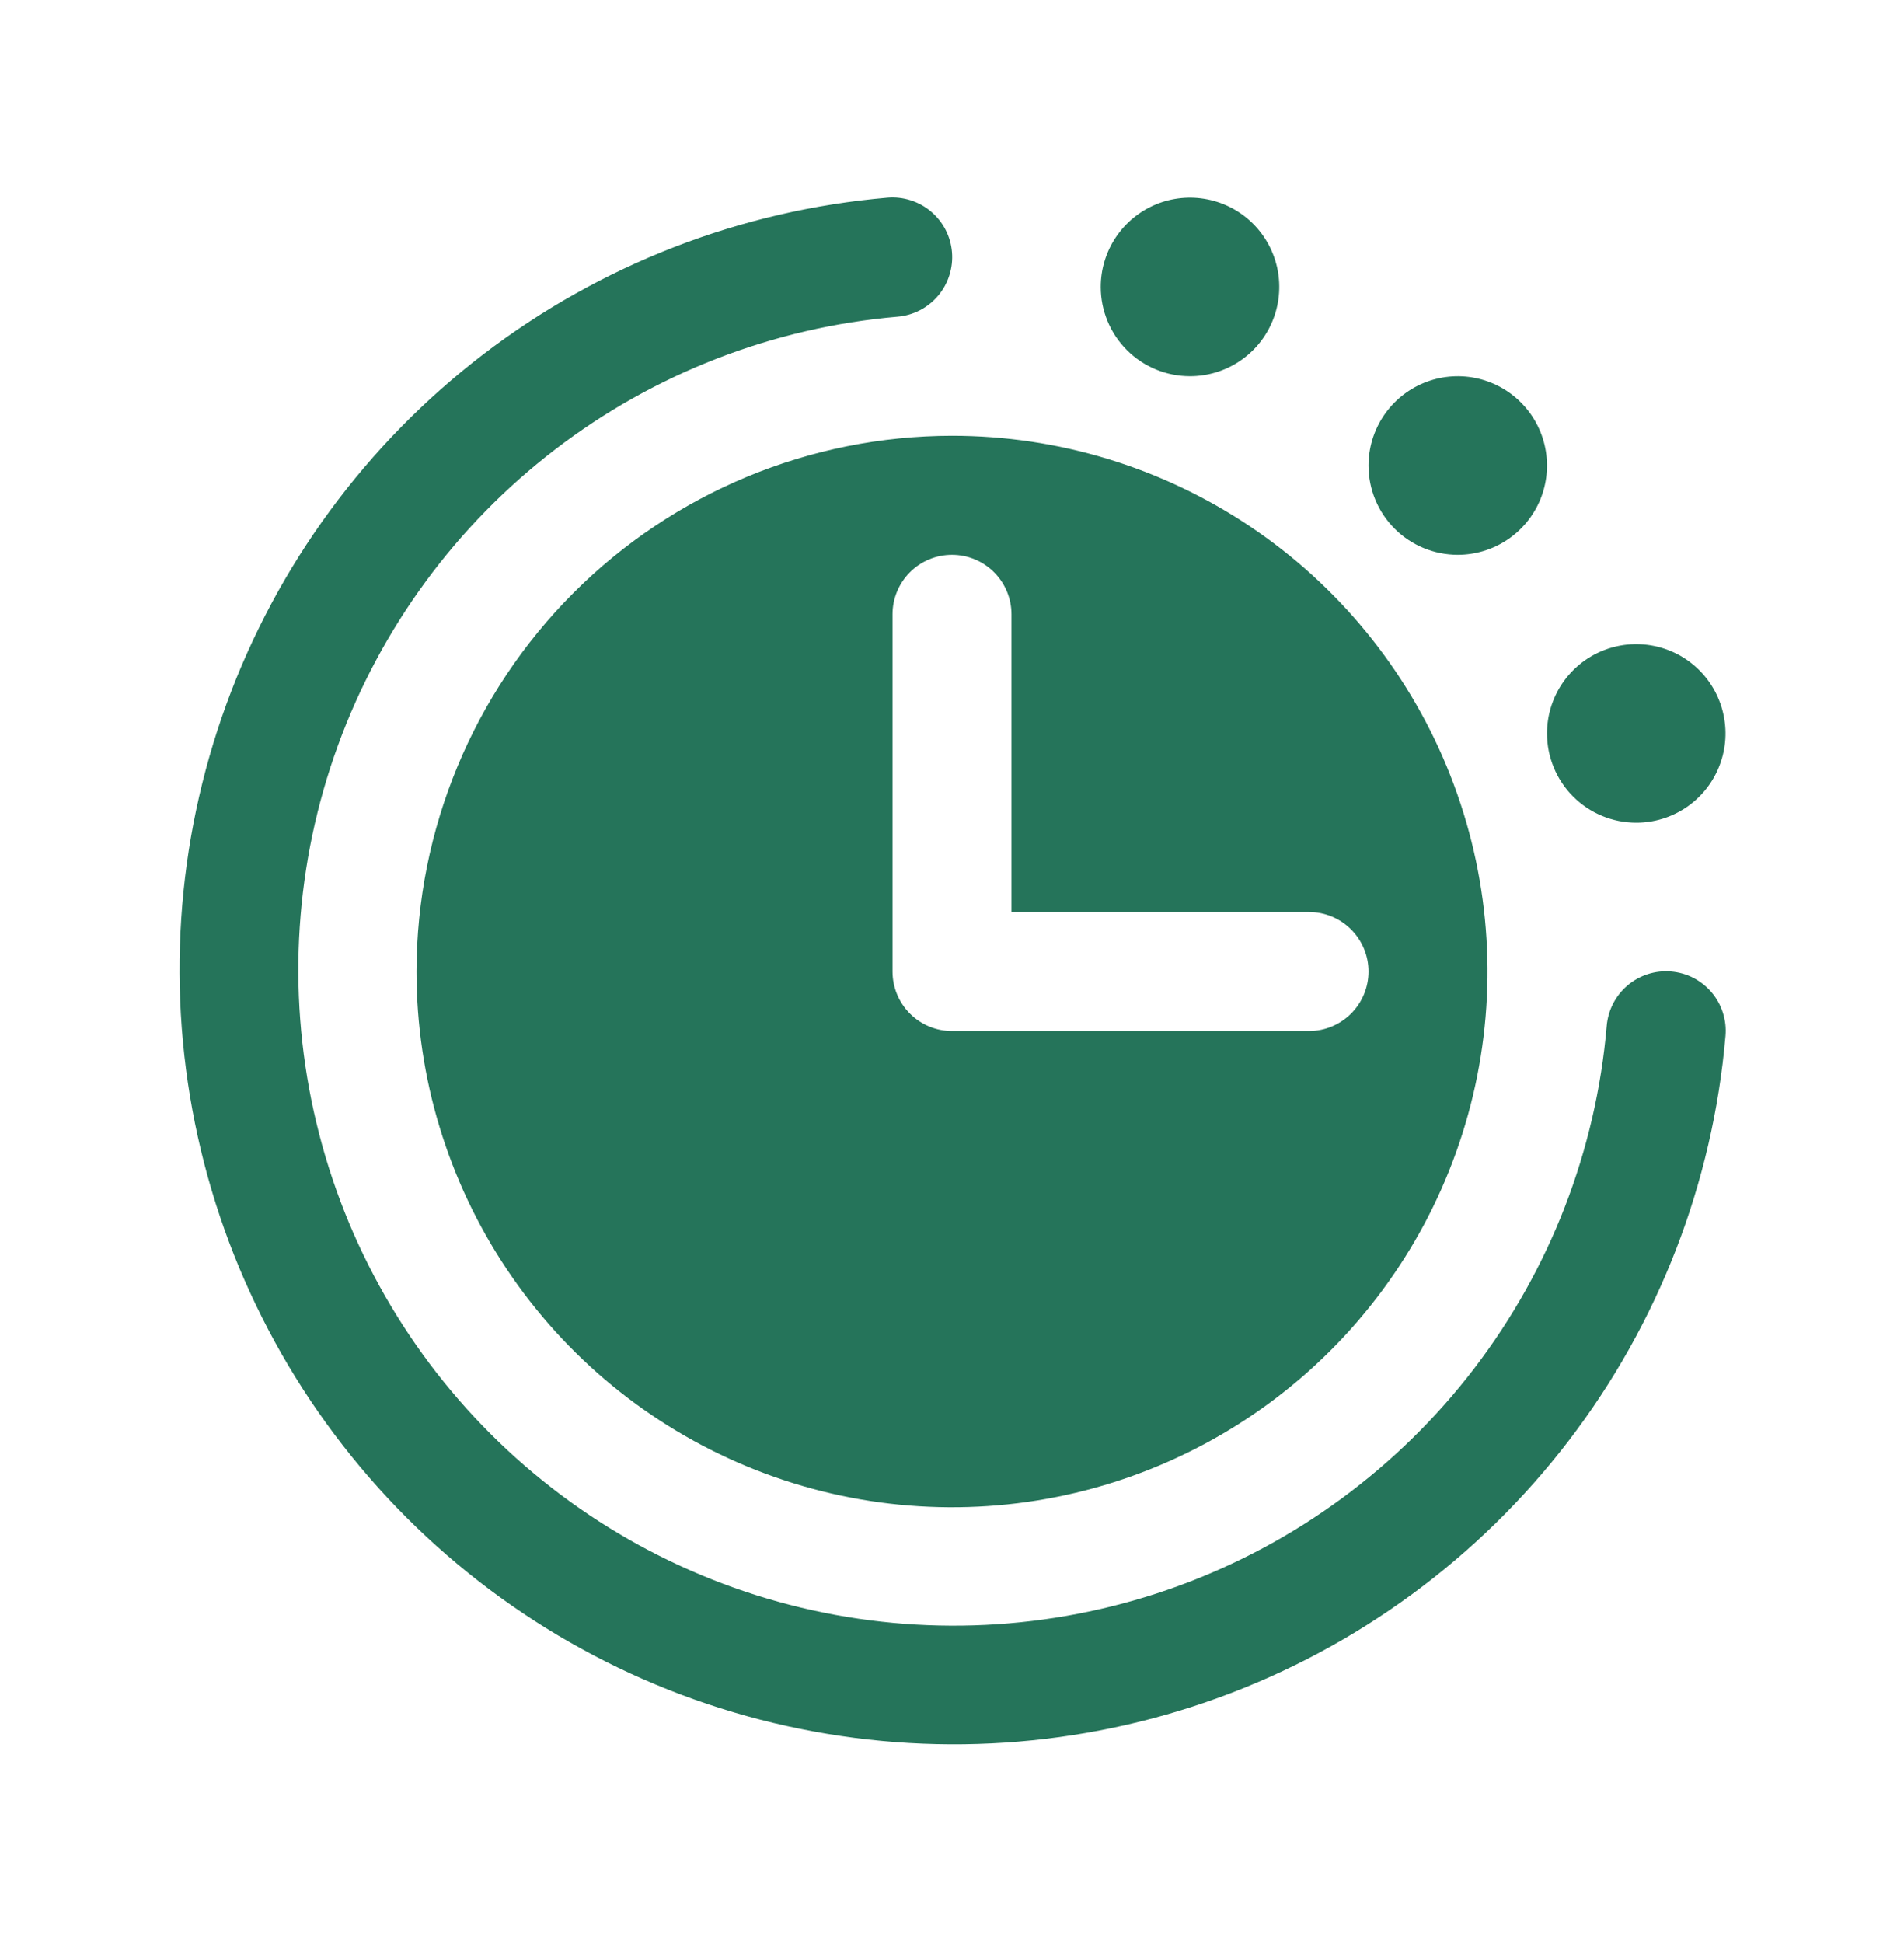 <svg width="50" height="51" viewBox="0 0 50 51" fill="none" xmlns="http://www.w3.org/2000/svg">
<path d="M40.625 19.25C40.625 18.787 40.762 18.334 41.02 17.948C41.278 17.563 41.644 17.262 42.072 17.085C42.5 16.908 42.971 16.861 43.426 16.952C43.881 17.042 44.298 17.265 44.626 17.593C44.954 17.921 45.177 18.338 45.267 18.793C45.358 19.248 45.312 19.719 45.134 20.147C44.957 20.576 44.656 20.942 44.271 21.199C43.885 21.457 43.432 21.594 42.969 21.594C42.347 21.594 41.751 21.347 41.312 20.908C40.872 20.468 40.625 19.872 40.625 19.25ZM38.281 14.563C38.745 14.563 39.198 14.425 39.583 14.168C39.969 13.91 40.269 13.544 40.447 13.116C40.624 12.688 40.67 12.217 40.58 11.762C40.489 11.307 40.266 10.89 39.938 10.562C39.611 10.234 39.193 10.011 38.739 9.92C38.284 9.83 37.813 9.876 37.384 10.054C36.956 10.231 36.59 10.532 36.333 10.917C36.075 11.303 35.938 11.756 35.938 12.219C35.938 12.841 36.184 13.437 36.624 13.877C37.063 14.316 37.66 14.563 38.281 14.563ZM43.879 25.5C43.466 25.466 43.057 25.598 42.741 25.865C42.425 26.133 42.228 26.515 42.193 26.928C41.914 30.195 40.707 33.313 38.715 35.917C36.723 38.521 34.029 40.502 30.949 41.627C27.87 42.751 24.533 42.973 21.332 42.266C18.131 41.559 15.198 39.952 12.879 37.634C10.56 35.316 8.951 32.385 8.242 29.184C7.533 25.983 7.752 22.646 8.875 19.566C9.998 16.486 11.977 13.79 14.579 11.797C17.182 9.803 20.3 8.595 23.566 8.313C23.772 8.296 23.971 8.239 24.154 8.145C24.338 8.05 24.5 7.921 24.634 7.764C24.767 7.607 24.867 7.425 24.93 7.229C24.993 7.033 25.017 6.827 25 6.622C24.983 6.416 24.926 6.216 24.832 6.033C24.738 5.85 24.608 5.688 24.451 5.554C24.294 5.421 24.112 5.32 23.916 5.258C23.72 5.195 23.514 5.171 23.309 5.188C19.449 5.52 15.765 6.947 12.689 9.302C9.614 11.657 7.274 14.841 5.947 18.48C4.619 22.119 4.359 26.061 5.196 29.843C6.033 33.625 7.933 37.09 10.672 39.829C13.411 42.568 16.875 44.468 20.657 45.304C24.439 46.142 28.382 45.881 32.021 44.553C35.66 43.226 38.844 40.887 41.199 37.811C43.553 34.735 44.98 31.051 45.312 27.192C45.33 26.986 45.307 26.78 45.244 26.583C45.182 26.387 45.081 26.205 44.948 26.048C44.814 25.891 44.651 25.761 44.468 25.667C44.285 25.573 44.084 25.517 43.879 25.5ZM25 11.438C27.781 11.438 30.5 12.263 32.813 13.808C35.125 15.353 36.928 17.549 37.992 20.119C39.056 22.689 39.335 25.516 38.792 28.244C38.25 30.972 36.91 33.477 34.944 35.444C32.977 37.411 30.471 38.75 27.743 39.293C25.016 39.835 22.188 39.557 19.619 38.492C17.049 37.428 14.853 35.626 13.307 33.313C11.762 31.001 10.938 28.282 10.938 25.5C10.942 21.772 12.425 18.198 15.061 15.561C17.697 12.925 21.272 11.442 25 11.438ZM23.438 25.5C23.438 25.915 23.602 26.312 23.895 26.605C24.188 26.898 24.586 27.063 25 27.063H34.375C34.789 27.063 35.187 26.898 35.48 26.605C35.773 26.312 35.938 25.915 35.938 25.5C35.938 25.086 35.773 24.689 35.48 24.396C35.187 24.102 34.789 23.938 34.375 23.938H26.562V16.125C26.562 15.711 26.398 15.314 26.105 15.021C25.812 14.727 25.414 14.563 25 14.563C24.586 14.563 24.188 14.727 23.895 15.021C23.602 15.314 23.438 15.711 23.438 16.125V25.5ZM31.25 9.875C31.713 9.875 32.167 9.738 32.552 9.48C32.938 9.223 33.238 8.857 33.415 8.429C33.593 8 33.639 7.529 33.549 7.074C33.458 6.62 33.235 6.202 32.907 5.874C32.58 5.547 32.162 5.323 31.707 5.233C31.253 5.143 30.781 5.189 30.353 5.366C29.925 5.544 29.559 5.844 29.301 6.23C29.044 6.615 28.906 7.068 28.906 7.532C28.906 8.153 29.153 8.749 29.593 9.189C30.032 9.629 30.628 9.875 31.25 9.875Z" fill="#25745A"/>
</svg>
